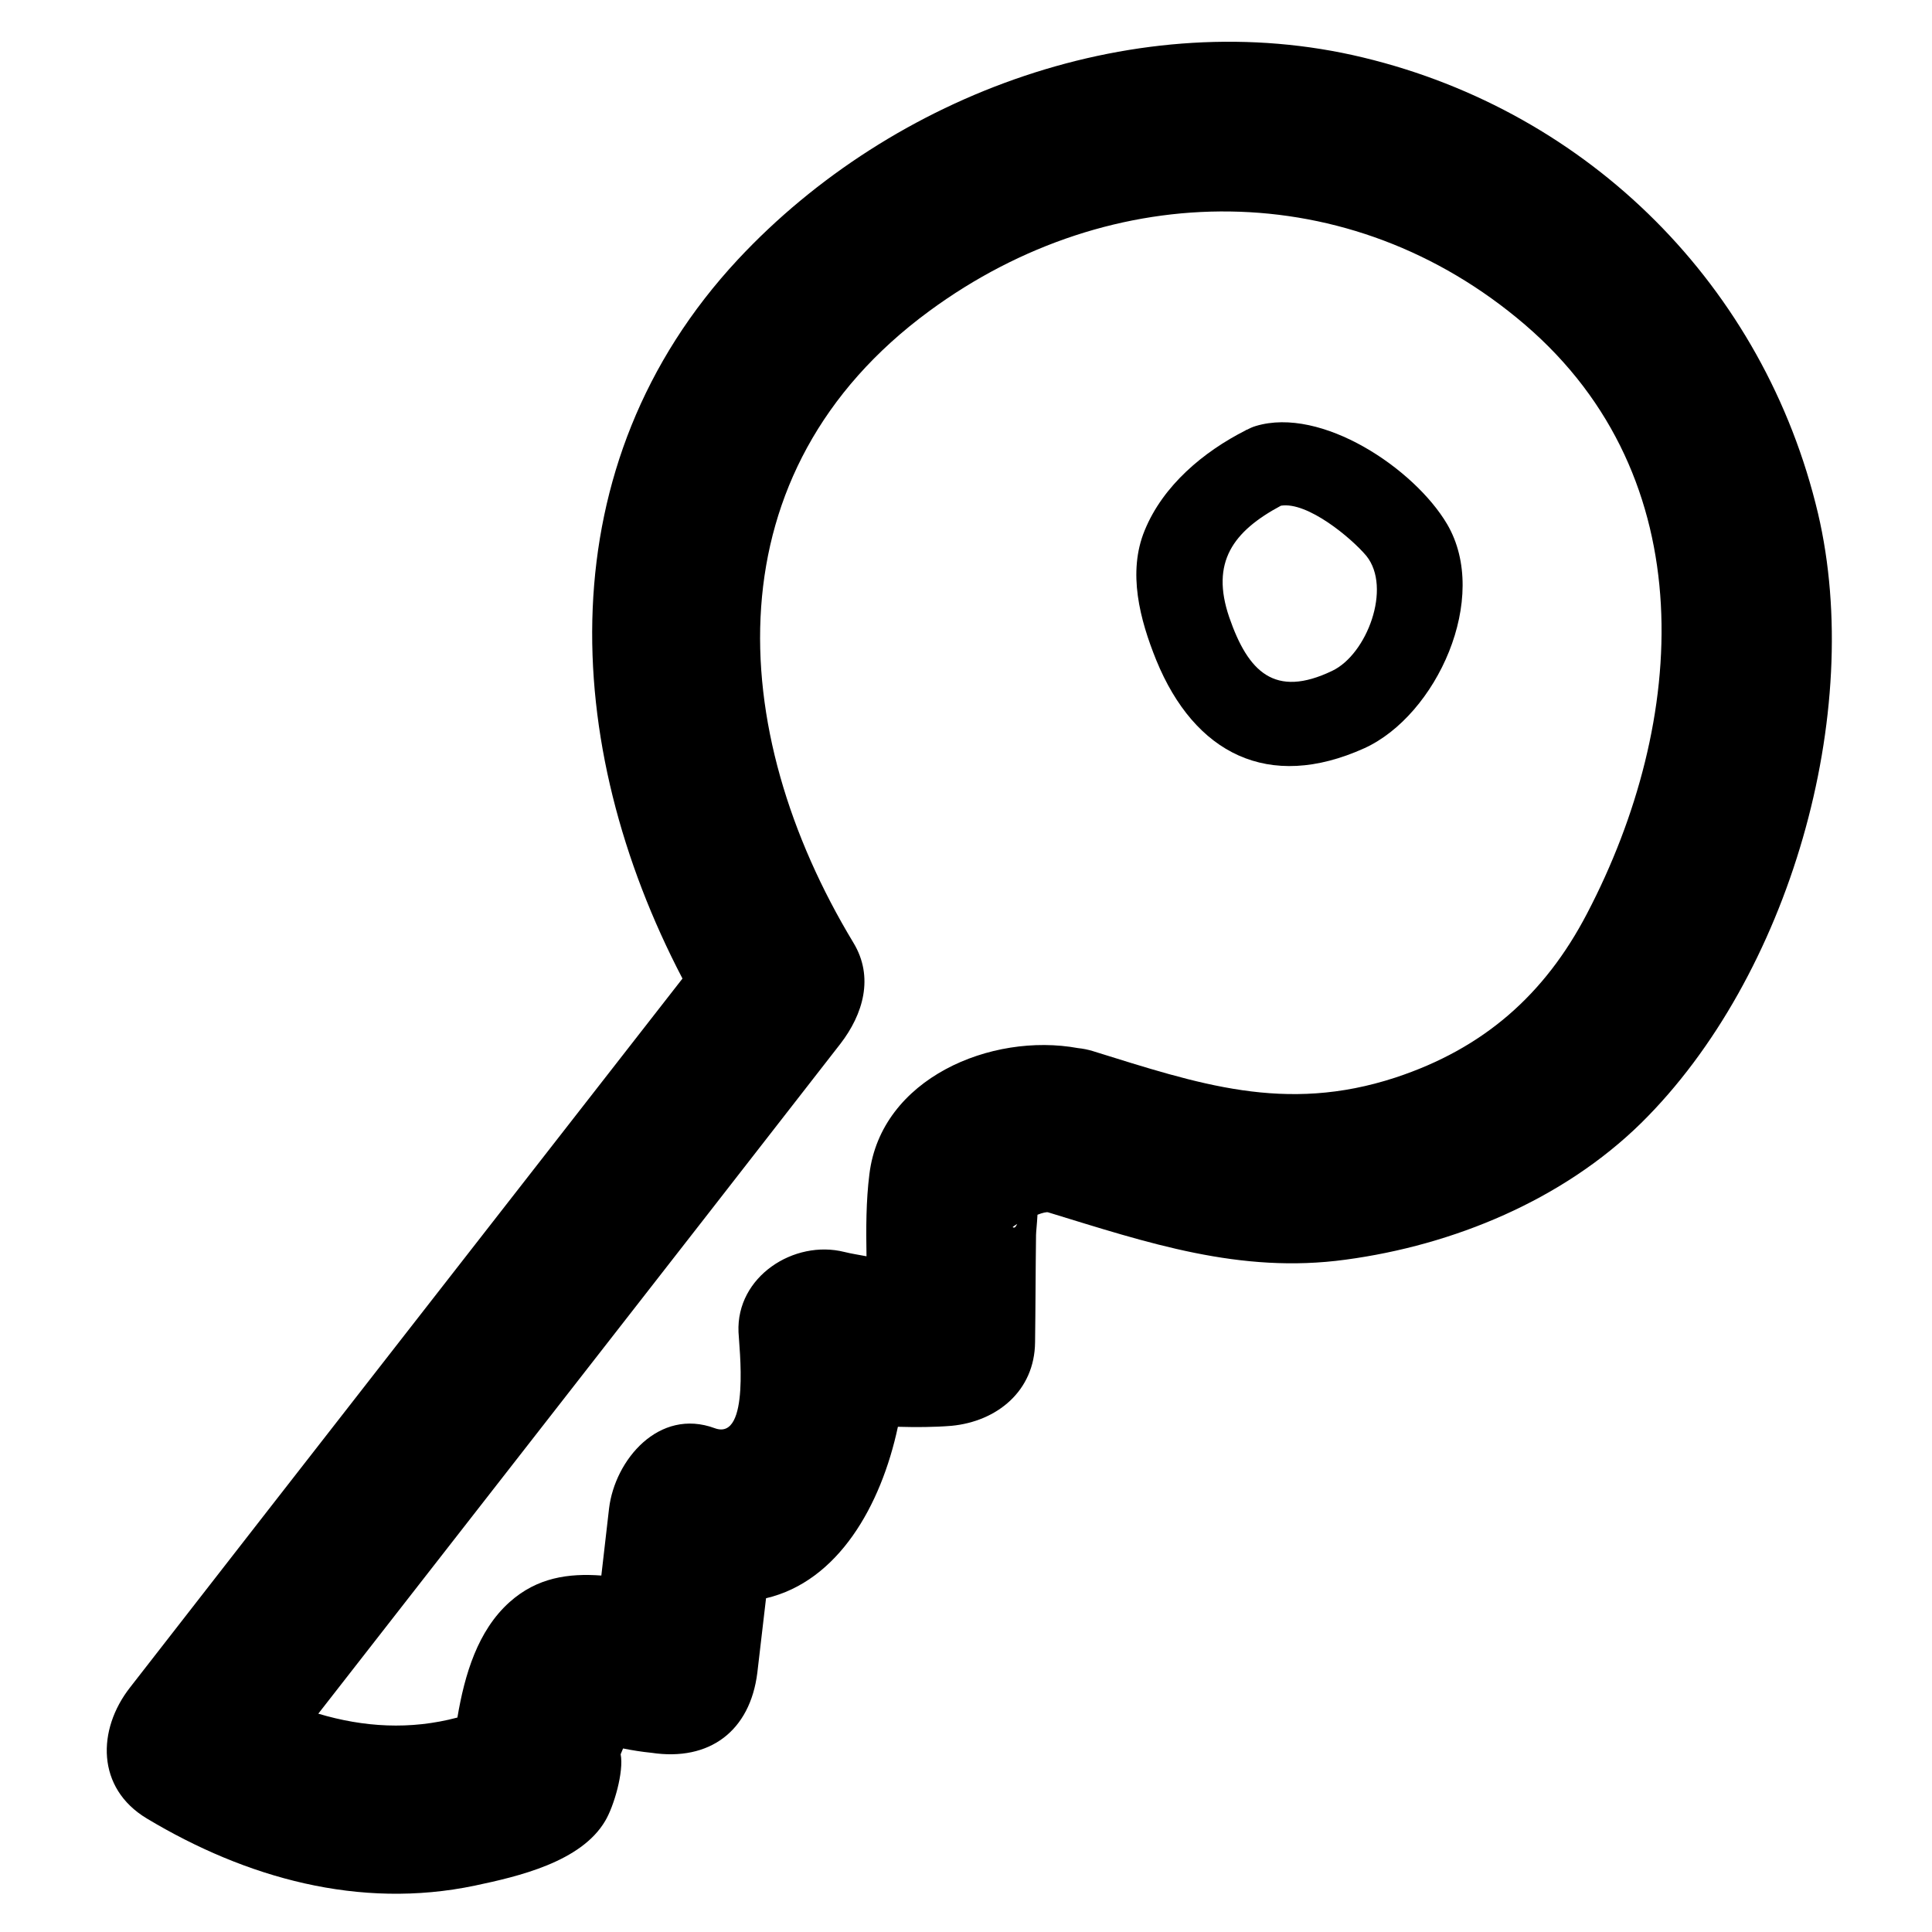 <?xml version="1.0" encoding="utf-8"?>
<!-- Generator: Adobe Illustrator 18.1.1, SVG Export Plug-In . SVG Version: 6.00 Build 0)  -->
<svg version="1.1" id="Calque_1" xmlns="http://www.w3.org/2000/svg" xmlns:xlink="http://www.w3.org/1999/xlink" x="0px" y="0px"
	 viewBox="0 0 400 400" enable-background="new 0 0 400 400" xml:space="preserve">
<g>
	<path d="M376.4,106.3c-11.1-46.9-47.2-83.1-94.2-94.4c-46.4-11.2-97.3,7.4-129.4,41.8c-39.6,42.5-36.8,100.5-11.5,148.9
		c-38.1,48.9-76.3,97.8-114.4,146.8c-6.8,8.7-7,20.8,3.5,27.1c20.5,12.3,44,18.9,67.9,13.9c9-1.9,22-4.9,27-13.4
		c1.8-3,3.9-10.2,3.2-13.8c0.2-0.4,0.3-0.8,0.5-1.2c2,0.4,3.9,0.7,5.9,0.9c12,1.8,20.4-4.5,21.9-16.6c0.6-5.1,1.2-10.3,1.8-15.4
		c14.9-3.5,23.8-19.1,27.3-35.5c3.7,0.1,7.4,0.1,11.1-0.2c9.4-0.9,17.2-7.2,17.3-17.3c0.1-7.4,0.1-14.8,0.2-22.2
		c0-0.6,0.2-2.3,0.3-4.2c1-0.4,1.9-0.6,2.2-0.5c20.6,6.3,39.7,12.8,61.6,9.8c22.3-3,44.9-12.3,61.2-28.3
		C370.5,202.2,386.1,147.6,376.4,106.3z M209.7,254.1c-0.1-0.1,0.3-0.3,0.9-0.7C210.3,254,210.1,254.3,209.7,254.1z M328.6,189.1
		c-8.8,16.9-21.5,28-39.7,34c-22.9,7.5-40.8,1.3-62.7-5.5c-1-0.3-2-0.5-3-0.6c-18-3.3-40.8,6.3-43.2,26.1c-0.7,5.5-0.7,11.3-0.6,17
		c-1.5-0.3-3-0.5-4.6-0.9c-10.4-2.6-22.4,5.1-21.9,16.6c0.1,2.8,2.5,22.6-4.9,19.9c-11.6-4.3-20.7,6.6-21.9,16.6
		c-0.5,4.6-1.1,9.3-1.6,13.9c-6.8-0.5-13.3,0.4-19,5.5c-6.6,5.9-9.3,15-10.8,23.9c-9.8,2.6-19.4,2-28.8-0.8
		c36-46.2,72.1-92.4,108.1-138.7c4.7-6.1,7-13.8,2.7-20.9C150,151,147.2,97.6,192.4,64.4c37.8-27.8,87.2-28.1,123.3,2.8
		C352.8,99,349.4,149.3,328.6,189.1z"/>
	<path d="M260,88.2c-0.7,0.2-1.3,0.5-1.9,0.8c-0.1,0-0.1,0-0.2,0.1c-8.7,4.4-17.1,11.4-20.9,20.7c-3.6,8.7-1,18.5,2.4,26.9
		c7.9,19.3,23.2,27.2,43.1,18.2c14.9-6.8,26.1-31.1,17.1-46.4C292.8,97,273.6,84.1,260,88.2z M275.8,138.9
		c-11.9,5.7-17.4,0.2-21.3-11.1c-3.9-11.4,0.8-17.8,10.7-23.1c5.5-0.9,14.6,6.7,17.7,10.4C288.2,121.7,283,135.5,275.8,138.9z"/>
</g>
</svg>

